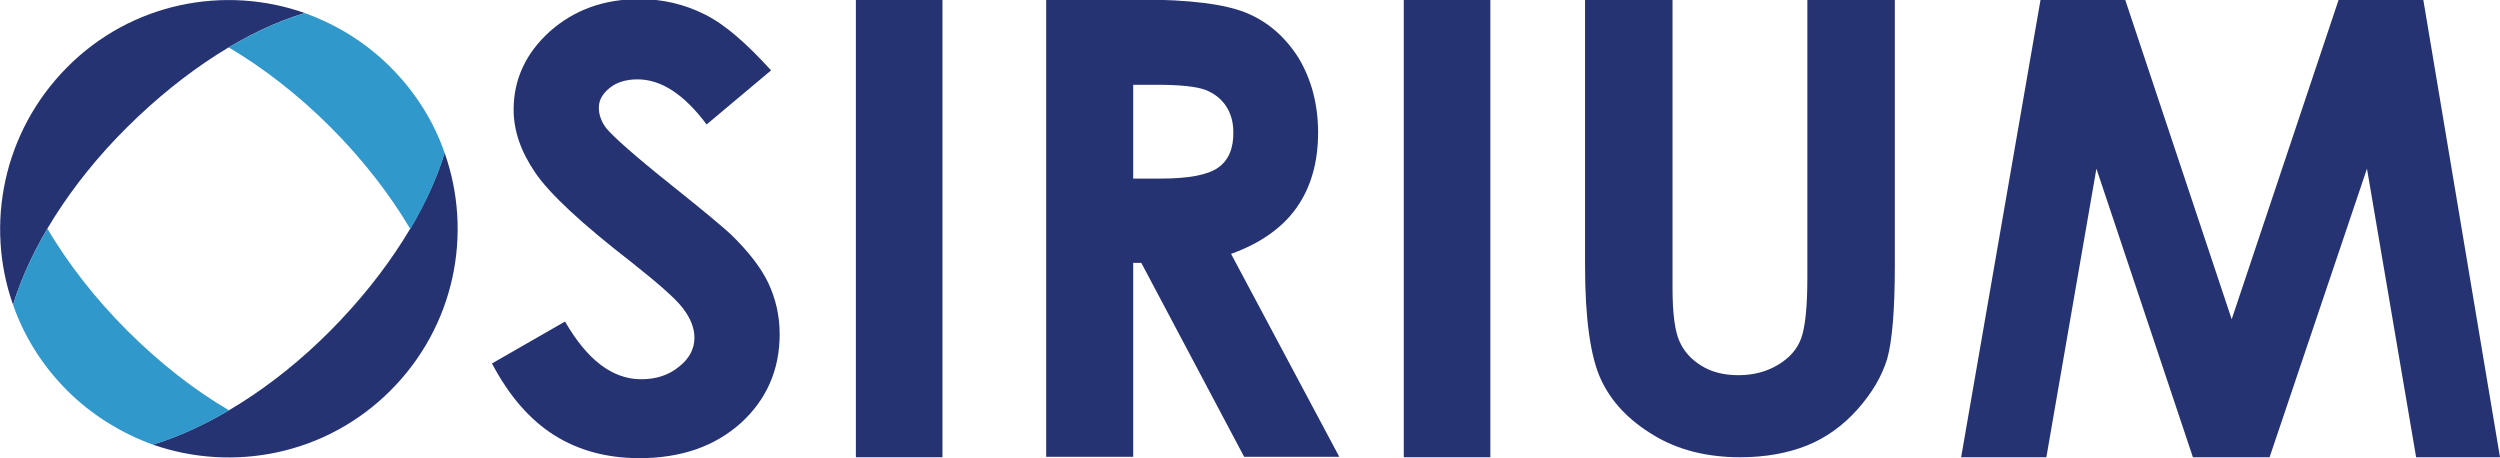<?xml version="1.0" encoding="utf-8"?>
<!-- Generator: Adobe Illustrator 21.0.2, SVG Export Plug-In . SVG Version: 6.00 Build 0)  -->
<svg version="1.1" id="Layer_1" xmlns="http://www.w3.org/2000/svg" xmlns:xlink="http://www.w3.org/1999/xlink" x="0px" y="0px"
	 viewBox="0 0 554.4 101.6" style="enable-background:new 0 0 554.4 101.6;" xml:space="preserve">
<style type="text/css">
	.st0{fill:#263372;}
	.st1{fill:#3198CC;}
</style>
<g>
	<path class="st0" d="M171,15.6l-14.3,12c-5-6.7-10.1-10-15.3-10c-2.5,0-4.6,0.6-6.2,1.9c-1.6,1.3-2.4,2.7-2.4,4.4
		c0,1.6,0.6,3.2,1.7,4.6c1.6,1.9,6.3,6.1,14.2,12.4c7.4,5.9,11.8,9.6,13.4,11.1c3.9,3.8,6.7,7.4,8.3,10.8c1.6,3.4,2.5,7.2,2.5,11.3
		c0,7.9-2.9,14.5-8.6,19.7c-5.8,5.2-13.3,7.8-22.5,7.8c-7.2,0-13.5-1.7-18.9-5.1c-5.4-3.4-10-8.7-13.8-15.9l16.2-9.3
		c4.9,8.5,10.5,12.8,16.9,12.8c3.3,0,6.1-0.9,8.4-2.8c2.3-1.8,3.4-4,3.4-6.4c0-2.2-0.9-4.4-2.6-6.6c-1.7-2.2-5.5-5.5-11.3-10.1
		c-11.1-8.6-18.2-15.2-21.4-19.9c-3.2-4.7-4.8-9.3-4.8-14c0-6.7,2.7-12.5,8-17.3c5.4-4.8,12-7.2,19.9-7.2c5.1,0,9.9,1.1,14.5,3.4
		S165.6,9.7,171,15.6"/>
	<rect x="189.8" y="0" class="st0" width="19.2" height="101.4"/>
	<path class="st0" d="M273,56.3c6.4-2.3,11.3-5.7,14.5-10.2c3.2-4.5,4.8-10.1,4.8-16.7c0-6.3-1.5-11.8-4.3-16.5
		c-2.9-4.6-6.7-8-11.5-10c-4.8-2-12.7-3-23.9-3H232v101.4h19.3v-43h1.8l22.8,43h21.1L273,56.3z M270.1,37.2
		c-2.3,1.6-6.5,2.4-12.7,2.4h-6.1V18.8h5.3c5.1,0,8.7,0.4,10.6,1.1c1.9,0.7,3.5,1.9,4.6,3.5c1.1,1.6,1.7,3.6,1.7,5.8
		C273.6,32.9,272.4,35.6,270.1,37.2"/>
	<rect x="311.3" y="0" class="st0" width="19.2" height="101.4"/>
	<path class="st0" d="M351.5,58.9c0,11.8,1.2,20.2,3.5,25.2c2.3,5,6.2,9.1,11.7,12.4c5.4,3.3,11.9,4.9,19.2,4.9
		c5.6,0,10.5-0.9,14.8-2.6c4.2-1.7,8-4.4,11.2-8c3.2-3.6,5.4-7.3,6.6-11.2c1.1-3.9,1.7-10.8,1.7-20.7V0h-19.4v61.6
		c0,6.6-0.5,11.1-1.4,13.5c-0.9,2.4-2.6,4.3-5.1,5.8c-2.5,1.5-5.4,2.3-8.8,2.3c-3.2,0-6-0.7-8.2-2.1c-2.3-1.4-3.9-3.2-4.9-5.5
		c-1-2.3-1.5-6.2-1.5-11.7V0h-19.4V58.9z"/>
	<g>
		<polygon class="st0" points="452.5,0 471.3,0 494.9,70.8 518.6,0 537.4,0 554.4,101.4 535.8,101.4 524.9,37.4 503.3,101.4 
			486.3,101.4 464.9,37.4 453.8,101.4 434.9,101.4 		"/>
	</g>
	<g>
		<path class="st0" d="M67.6,2.9c-17.8-6.3-38.5-2.3-52.7,12s-18.3,34.9-12,52.7c3.8-12.5,12.5-26.7,25.3-39.4S55.1,6.6,67.6,2.9z"
			/>
		<path class="st0" d="M86.6,86.6c14.3-14.3,18.3-34.9,12-52.7C94.8,46.3,86,60.5,73.3,73.3s-27,21.5-39.4,25.3
			C51.7,104.8,72.3,100.9,86.6,86.6z"/>
		<path class="st1" d="M73.3,28.2C73.3,28.2,73.3,28.2,73.3,28.2C73.3,28.2,73.3,28.2,73.3,28.2c7.2,7.2,13.2,15,17.7,22.6
			c3.4-5.8,6-11.5,7.6-16.9c-2.4-6.9-6.4-13.4-12-19s-12.1-9.5-19-12c-5.4,1.6-11.1,4.2-16.9,7.6C58.3,15,66,20.9,73.3,28.2z"/>
		<path class="st1" d="M28.2,73.3C20.9,66,15,58.3,10.5,50.7c-3.4,5.8-6,11.5-7.6,16.9c2.4,6.9,6.4,13.4,12,19
			c5.5,5.5,12.1,9.5,19,12c5.4-1.6,11.1-4.2,16.9-7.6C43.1,86.5,35.4,80.5,28.2,73.3z"/>
	</g>
</g>
</svg>
